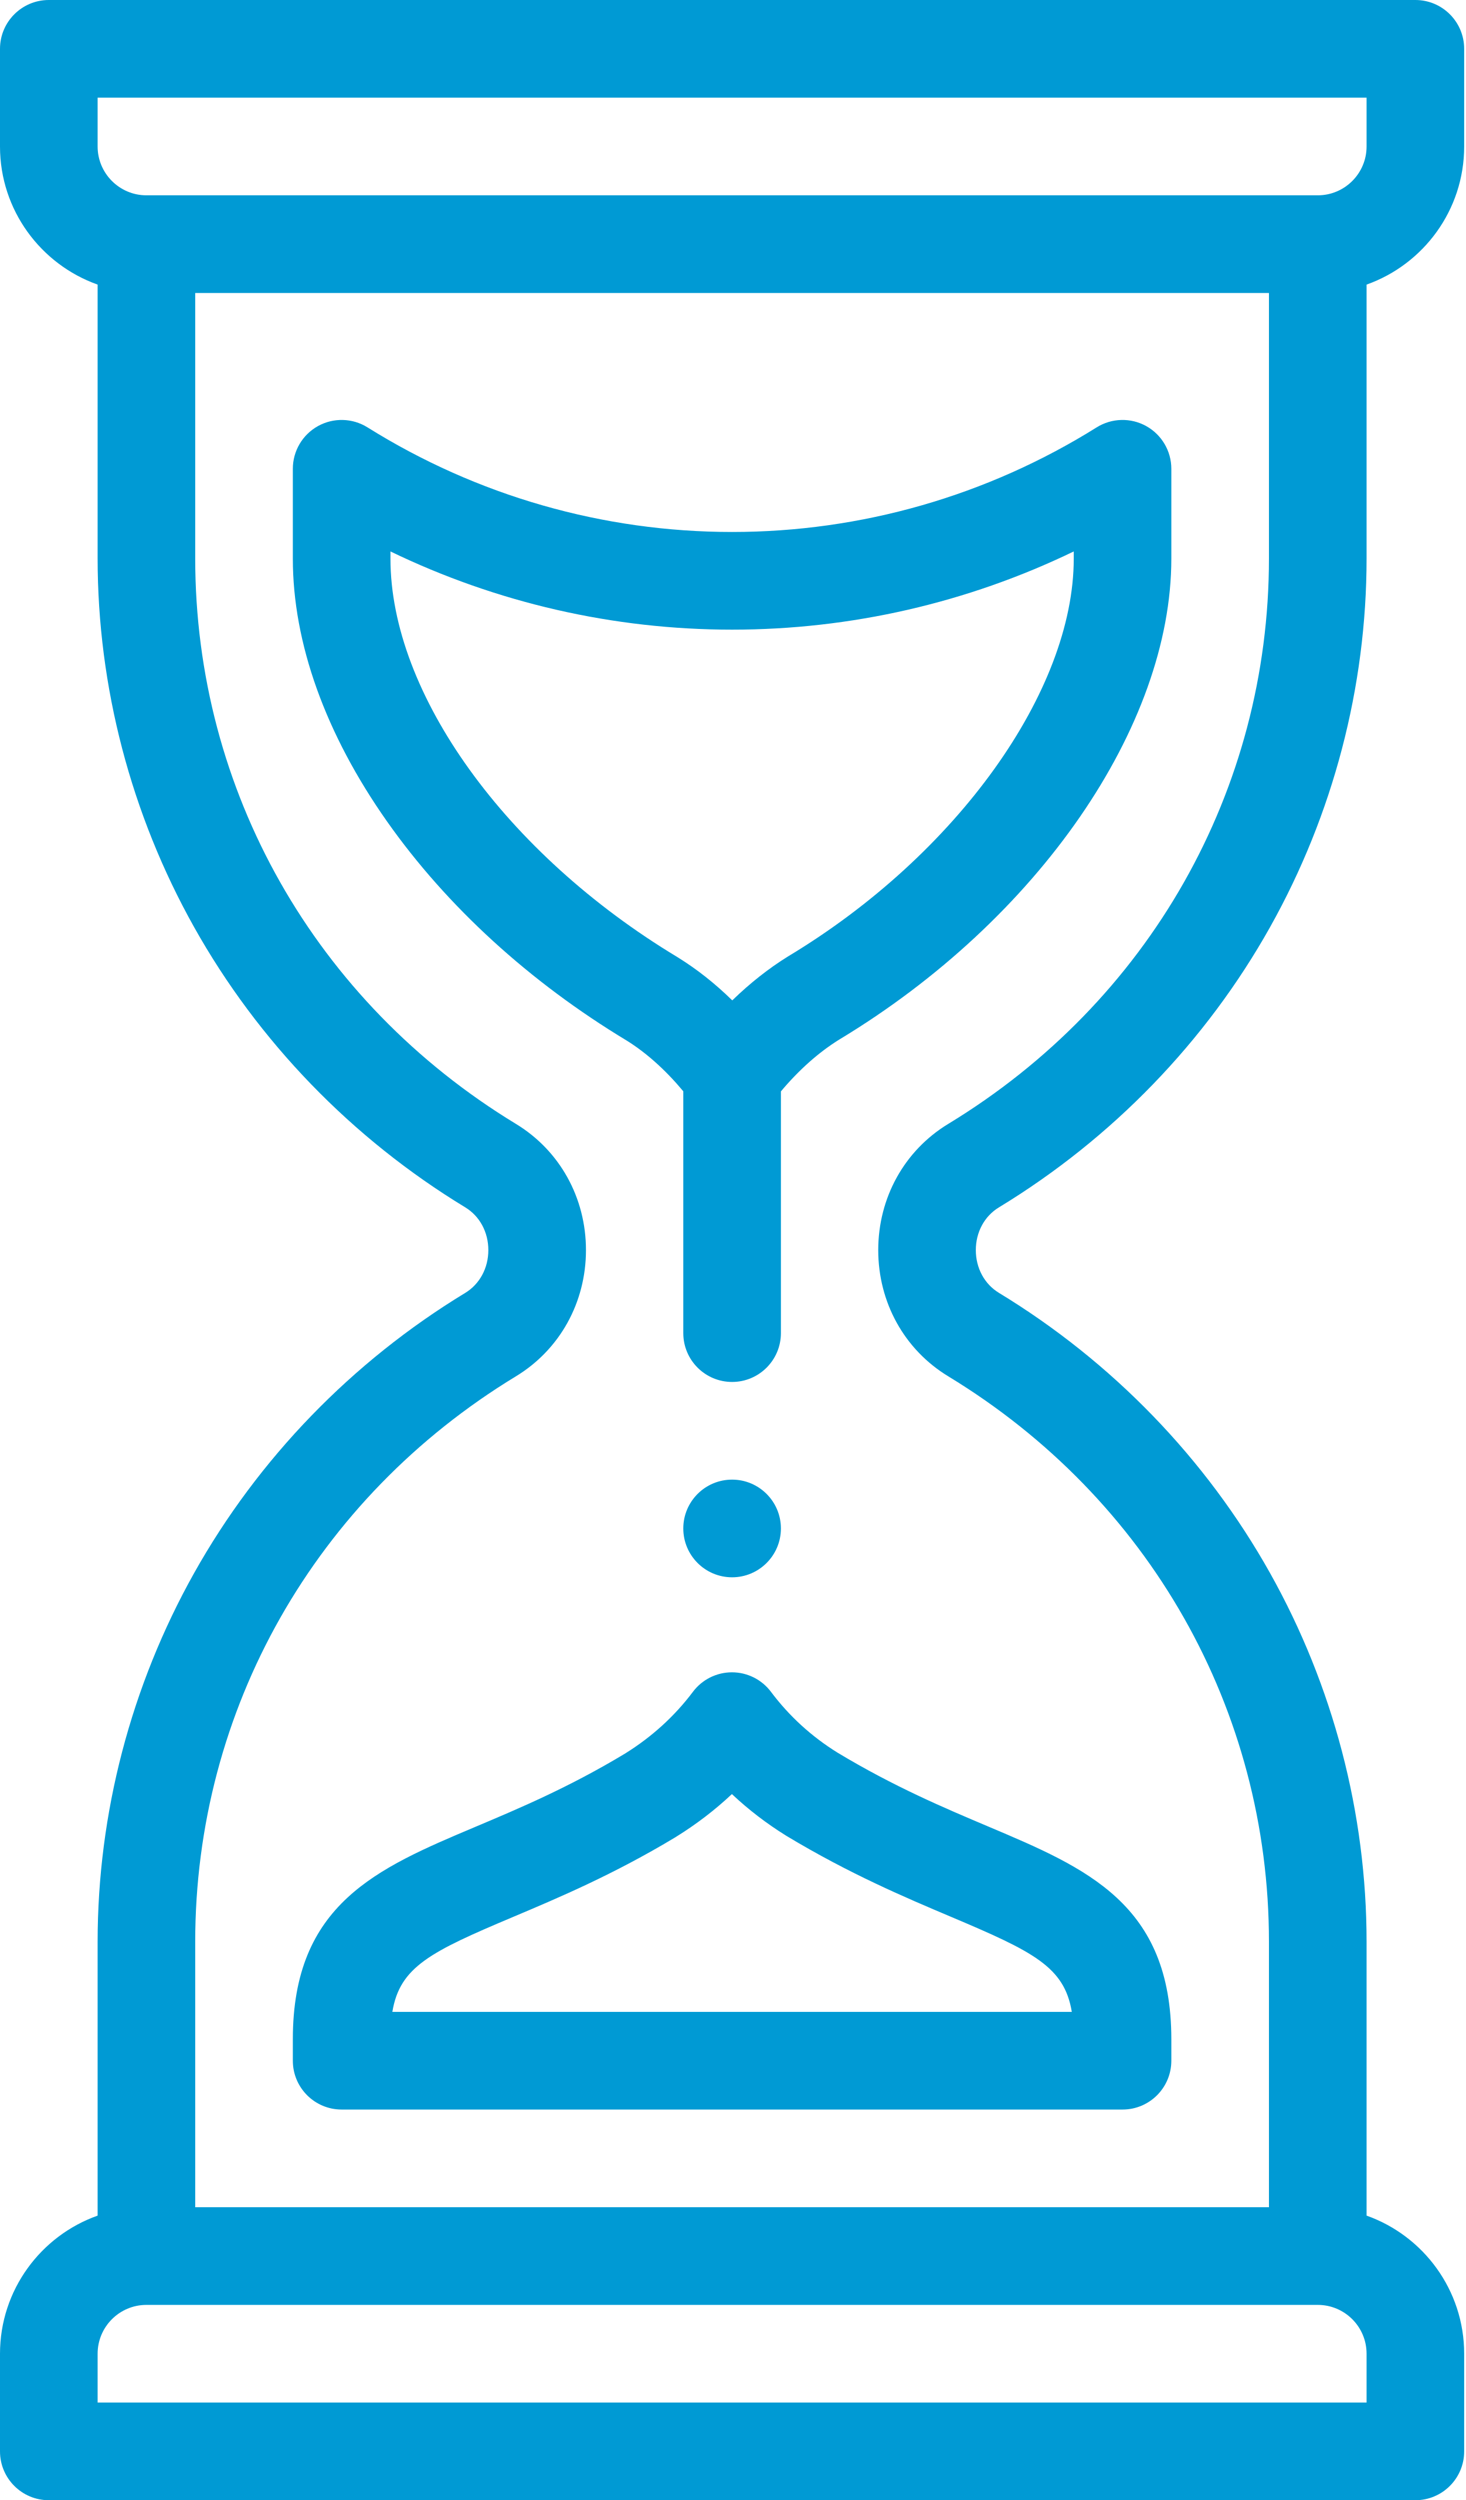 <svg width="44" height="75" viewBox="0 0 44 75" fill="none" xmlns="http://www.w3.org/2000/svg">
<path d="M21.973 47.315C22.781 47.315 23.438 46.658 23.438 45.85C23.438 45.041 22.781 44.385 21.973 44.385C21.164 44.385 20.508 45.041 20.508 45.85C20.508 46.658 21.164 47.315 21.973 47.315Z" fill="#009AD4"/>
<path d="M29.983 36.217C33.382 34.151 36.195 31.245 38.12 27.81C40.014 24.43 41.016 20.605 41.016 16.749V8.537C42.721 7.932 43.945 6.304 43.945 4.395V1.465C43.945 0.656 43.29 0 42.48 0H1.465C0.656 0 0 0.656 0 1.465V4.395C0 6.304 1.225 7.932 2.93 8.537V16.749C2.93 20.605 3.931 24.43 5.825 27.81C7.75 31.245 10.564 34.152 13.963 36.217C14.397 36.48 14.657 36.96 14.657 37.5C14.657 38.04 14.397 38.52 13.963 38.784C10.564 40.849 7.75 43.755 5.825 47.19C3.931 50.57 2.93 54.395 2.93 58.251V66.463C1.225 67.067 0 68.696 0 70.606V73.535C0 74.344 0.656 75 1.465 75H42.48C43.29 75 43.945 74.344 43.945 73.535V70.606C43.945 68.696 42.721 67.067 41.016 66.463V58.251C41.016 54.395 40.014 50.57 38.12 47.19C36.195 43.755 33.381 40.848 29.982 38.783C29.548 38.52 29.288 38.04 29.288 37.5C29.288 36.96 29.548 36.48 29.983 36.217ZM2.93 2.93H41.016V4.395C41.016 5.202 40.359 5.859 39.551 5.859H4.395C3.587 5.859 2.93 5.202 2.93 4.395V2.93ZM41.016 72.07H2.93V70.606C2.93 69.797 3.587 69.141 4.395 69.141H39.551C40.359 69.141 41.016 69.797 41.016 70.606V72.07ZM28.462 41.287C34.488 44.948 38.086 51.29 38.086 58.251V66.211H5.859V58.251C5.859 51.29 9.457 44.948 15.483 41.287C16.8 40.488 17.587 39.072 17.587 37.5C17.587 35.928 16.8 34.512 15.483 33.713C9.457 30.052 5.859 23.71 5.859 16.749V8.789H38.086V16.749C38.086 23.71 34.488 30.052 28.462 33.713C27.145 34.512 26.359 35.928 26.359 37.5C26.359 39.072 27.145 40.488 28.462 41.287Z" fill="#009AD4"/>
<path d="M23.14 50.751C22.864 50.383 22.43 50.165 21.969 50.165C21.969 50.165 21.969 50.165 21.968 50.165C21.508 50.165 21.074 50.382 20.798 50.749C20.246 51.484 19.558 52.108 18.754 52.606C17.076 53.617 15.578 54.248 14.255 54.806C11.322 56.044 8.789 57.112 8.789 61.172V61.816C8.789 62.626 9.445 63.281 10.254 63.281H33.691C34.501 63.281 35.156 62.626 35.156 61.816V61.172C35.156 57.114 32.617 56.041 29.678 54.798C28.344 54.234 26.832 53.596 25.134 52.573C24.355 52.09 23.684 51.476 23.14 50.751ZM32.169 60.352H11.776C11.999 58.998 12.922 58.548 15.393 57.506C16.739 56.938 18.412 56.233 20.274 55.111C20.278 55.108 20.284 55.105 20.288 55.102C20.896 54.726 21.457 54.297 21.967 53.818C22.464 54.285 23.009 54.703 23.598 55.068C23.603 55.071 23.608 55.074 23.613 55.077C25.495 56.21 27.181 56.924 28.537 57.497C31.019 58.546 31.945 58.998 32.169 60.352Z" fill="#009AD4"/>
<path d="M35.156 16.758V14.062C35.156 13.53 34.867 13.039 34.401 12.781C33.936 12.523 33.367 12.538 32.915 12.82C29.631 14.873 25.847 15.958 21.973 15.958C18.099 15.958 14.315 14.873 11.03 12.82C10.578 12.538 10.01 12.523 9.544 12.781C9.078 13.039 8.789 13.53 8.789 14.062V16.758C8.789 19.291 9.768 22.018 11.618 24.644C13.411 27.188 15.899 29.46 18.812 31.216C19.404 31.584 19.983 32.106 20.508 32.736V39.99C20.508 40.799 21.164 41.455 21.973 41.455C22.781 41.455 23.438 40.799 23.438 39.99V32.739C23.972 32.101 24.571 31.567 25.191 31.183C31.152 27.588 35.156 21.792 35.156 16.758ZM23.672 28.678C23.667 28.681 23.662 28.683 23.657 28.687C23.073 29.048 22.507 29.495 21.978 30.009C21.465 29.506 20.919 29.075 20.348 28.721C20.342 28.718 20.337 28.715 20.332 28.711C15.18 25.608 11.719 20.805 11.719 16.758V16.542C14.906 18.082 18.406 18.888 21.973 18.888C25.539 18.888 29.039 18.082 32.227 16.542V16.758C32.227 20.741 28.709 25.643 23.672 28.678Z" fill="#009AD4"/>
</svg>
